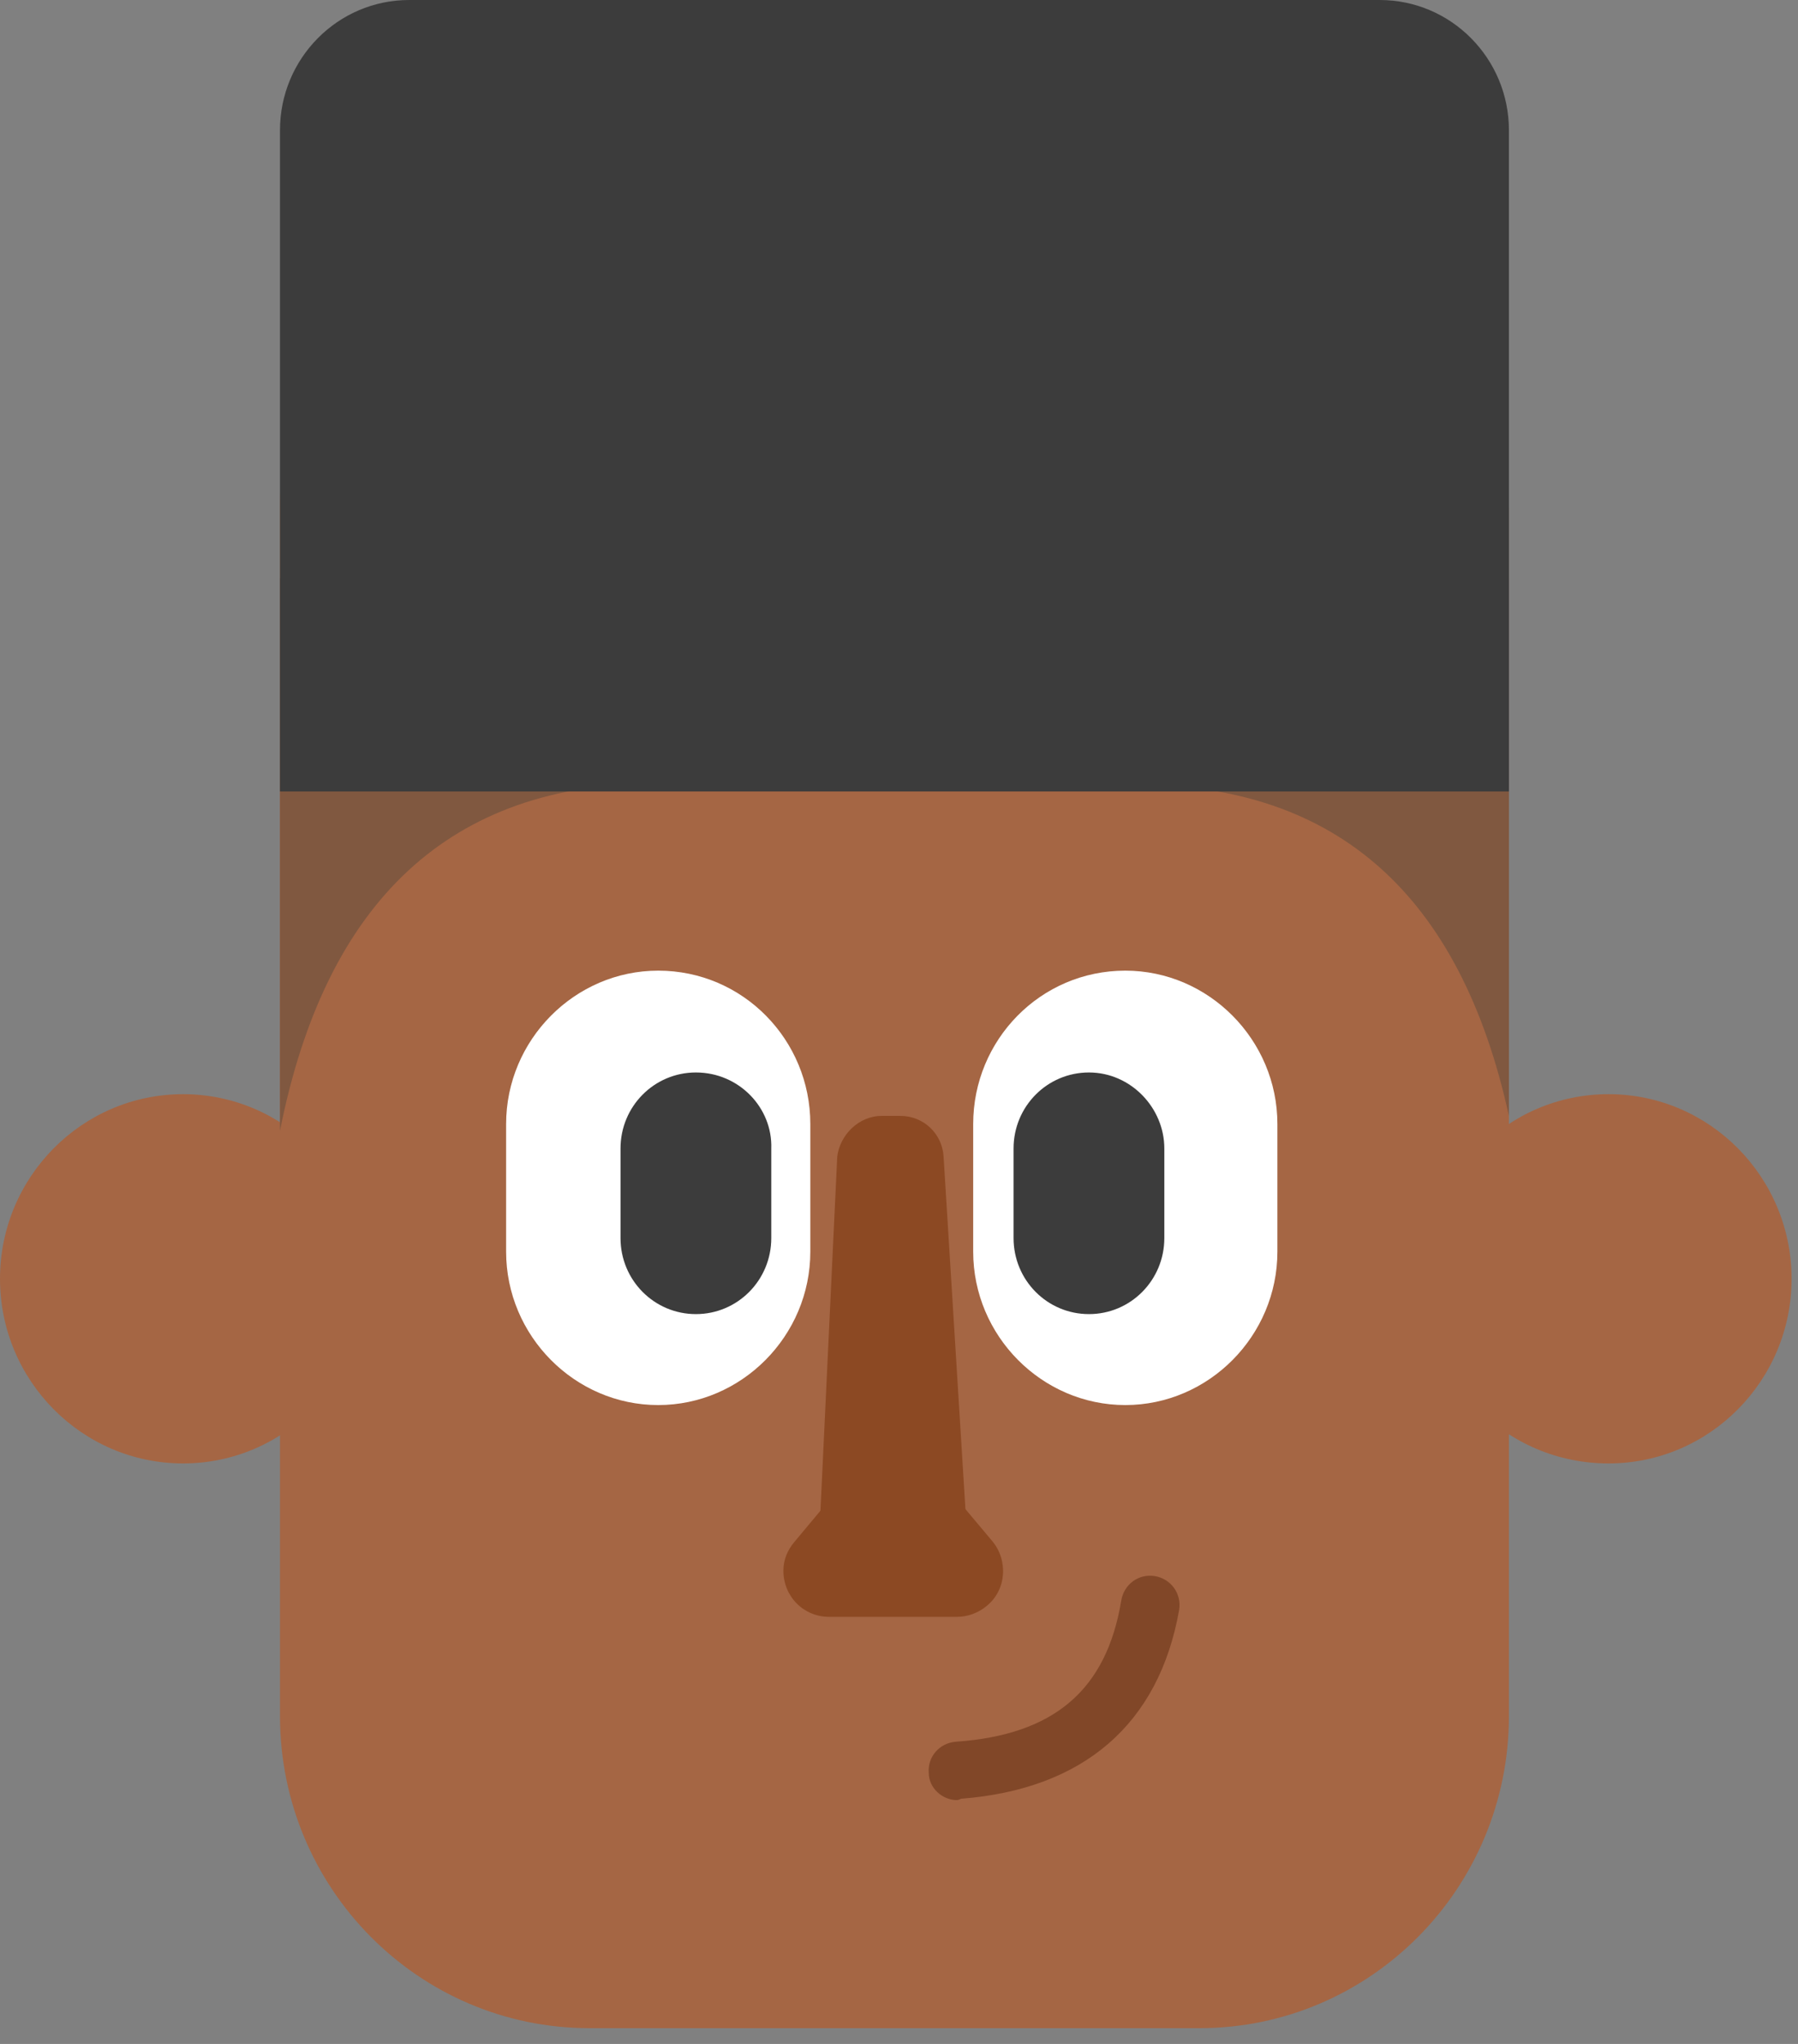 <svg width="88" height="100" viewBox="0 0 88 100" fill="none" xmlns="http://www.w3.org/2000/svg">
<rect x="0" y="0" width="88" height="100" fill="#808080" stroke="none"/>
<path fill-rule="evenodd" clip-rule="evenodd" d="M78.726 71.599C83.667 71.599 87.686 67.547 87.686 62.566C87.686 57.585 83.667 53.533 78.726 53.533C73.785 53.533 69.766 57.585 69.766 62.566C69.701 67.547 73.719 71.599 78.726 71.599Z" fill="#A56644"/>
<path fill-rule="evenodd" clip-rule="evenodd" d="M8.96 71.599C13.901 71.599 17.919 67.547 17.919 62.566C17.919 57.585 13.901 53.533 8.96 53.533C4.019 53.533 0 57.585 0 62.566C0 67.547 4.019 71.599 8.96 71.599Z" fill="#A56644"/>
<path fill-rule="evenodd" clip-rule="evenodd" d="M26.352 12.155H61.202C68.186 12.155 73.852 17.867 73.852 24.907V83.953C73.852 92.388 67.066 99.229 58.699 99.229H28.855C20.489 99.229 13.703 92.388 13.703 83.953V24.841C13.703 17.867 19.369 12.155 26.352 12.155Z" fill="#A56644"/>
<path fill-rule="evenodd" clip-rule="evenodd" d="M73.851 28.294V54.596C71.479 43.77 65.418 38.39 55.602 38.39C44.93 38.39 48.487 34.272 66.275 25.97L73.851 28.294Z" fill="#805840"/>
<path fill-rule="evenodd" clip-rule="evenodd" d="M13.703 55.326V28.294L21.477 25.903C39.264 34.139 42.822 38.323 32.149 38.323C22.07 38.323 15.943 44.035 13.703 55.326Z" fill="#805840"/>
<path fill-rule="evenodd" clip-rule="evenodd" d="M32.215 47.489C28.131 47.489 24.771 50.877 24.771 54.995V61.238C24.771 65.356 28.131 68.743 32.215 68.743C36.3 68.743 39.66 65.356 39.66 61.238V54.995C39.66 50.877 36.366 47.489 32.215 47.489Z" fill="white"/>
<path fill-rule="evenodd" clip-rule="evenodd" d="M55.076 47.489C59.16 47.489 62.52 50.877 62.52 54.995V61.238C62.52 65.356 59.16 68.743 55.076 68.743C50.991 68.743 47.631 65.356 47.631 61.238V54.995C47.631 50.877 50.925 47.489 55.076 47.489Z" fill="white"/>
<path fill-rule="evenodd" clip-rule="evenodd" d="M20.027 0H67.526C71.018 0 73.852 2.856 73.852 6.376V38.722H13.703V6.376C13.703 2.856 16.536 0 20.027 0Z" fill="#3C3C3C"/>
<path fill-rule="evenodd" clip-rule="evenodd" d="M43.151 54.596H44.074C45.194 54.596 46.116 55.459 46.182 56.588L47.302 74.654C47.368 75.85 46.511 76.846 45.325 76.912C45.259 76.912 45.259 76.912 45.194 76.912H42.229C41.043 76.912 40.121 75.982 40.121 74.787C40.121 74.721 40.121 74.721 40.121 74.654L40.977 56.588C41.109 55.526 42.031 54.596 43.151 54.596Z" fill="#8C4923"/>
<path fill-rule="evenodd" clip-rule="evenodd" d="M43.283 71.665H43.876C44.798 71.665 45.72 72.064 46.379 72.795L48.553 75.385C49.344 76.315 49.278 77.776 48.29 78.573C47.894 78.905 47.367 79.105 46.84 79.105H40.582C39.33 79.105 38.342 78.108 38.342 76.846C38.342 76.315 38.539 75.85 38.869 75.452L40.977 72.928C41.504 72.131 42.36 71.665 43.283 71.665Z" fill="#8C4923"/>
<path fill-rule="evenodd" clip-rule="evenodd" d="M34.06 52.471C32.017 52.471 30.37 54.131 30.37 56.19V60.573C30.37 62.633 32.017 64.293 34.06 64.293C36.102 64.293 37.749 62.633 37.749 60.573V56.19C37.815 54.197 36.168 52.471 34.06 52.471Z" fill="#3C3C3C"/>
<path fill-rule="evenodd" clip-rule="evenodd" d="M53.297 52.471C51.254 52.471 49.607 54.131 49.607 56.19V60.573C49.607 62.633 51.254 64.293 53.297 64.293C55.339 64.293 56.986 62.633 56.986 60.573V56.19C56.986 54.197 55.339 52.471 53.297 52.471Z" fill="#3C3C3C"/>
<path d="M46.84 88.071C46.116 88.071 45.457 87.473 45.457 86.743C45.391 85.945 45.984 85.281 46.775 85.215C51.584 84.883 54.153 82.691 54.878 78.307C55.01 77.51 55.734 76.979 56.525 77.112C57.315 77.245 57.842 77.975 57.71 78.772C56.722 84.351 53.033 87.54 47.038 88.004C46.906 88.071 46.84 88.071 46.84 88.071Z" fill="#814728"/>
</svg>
